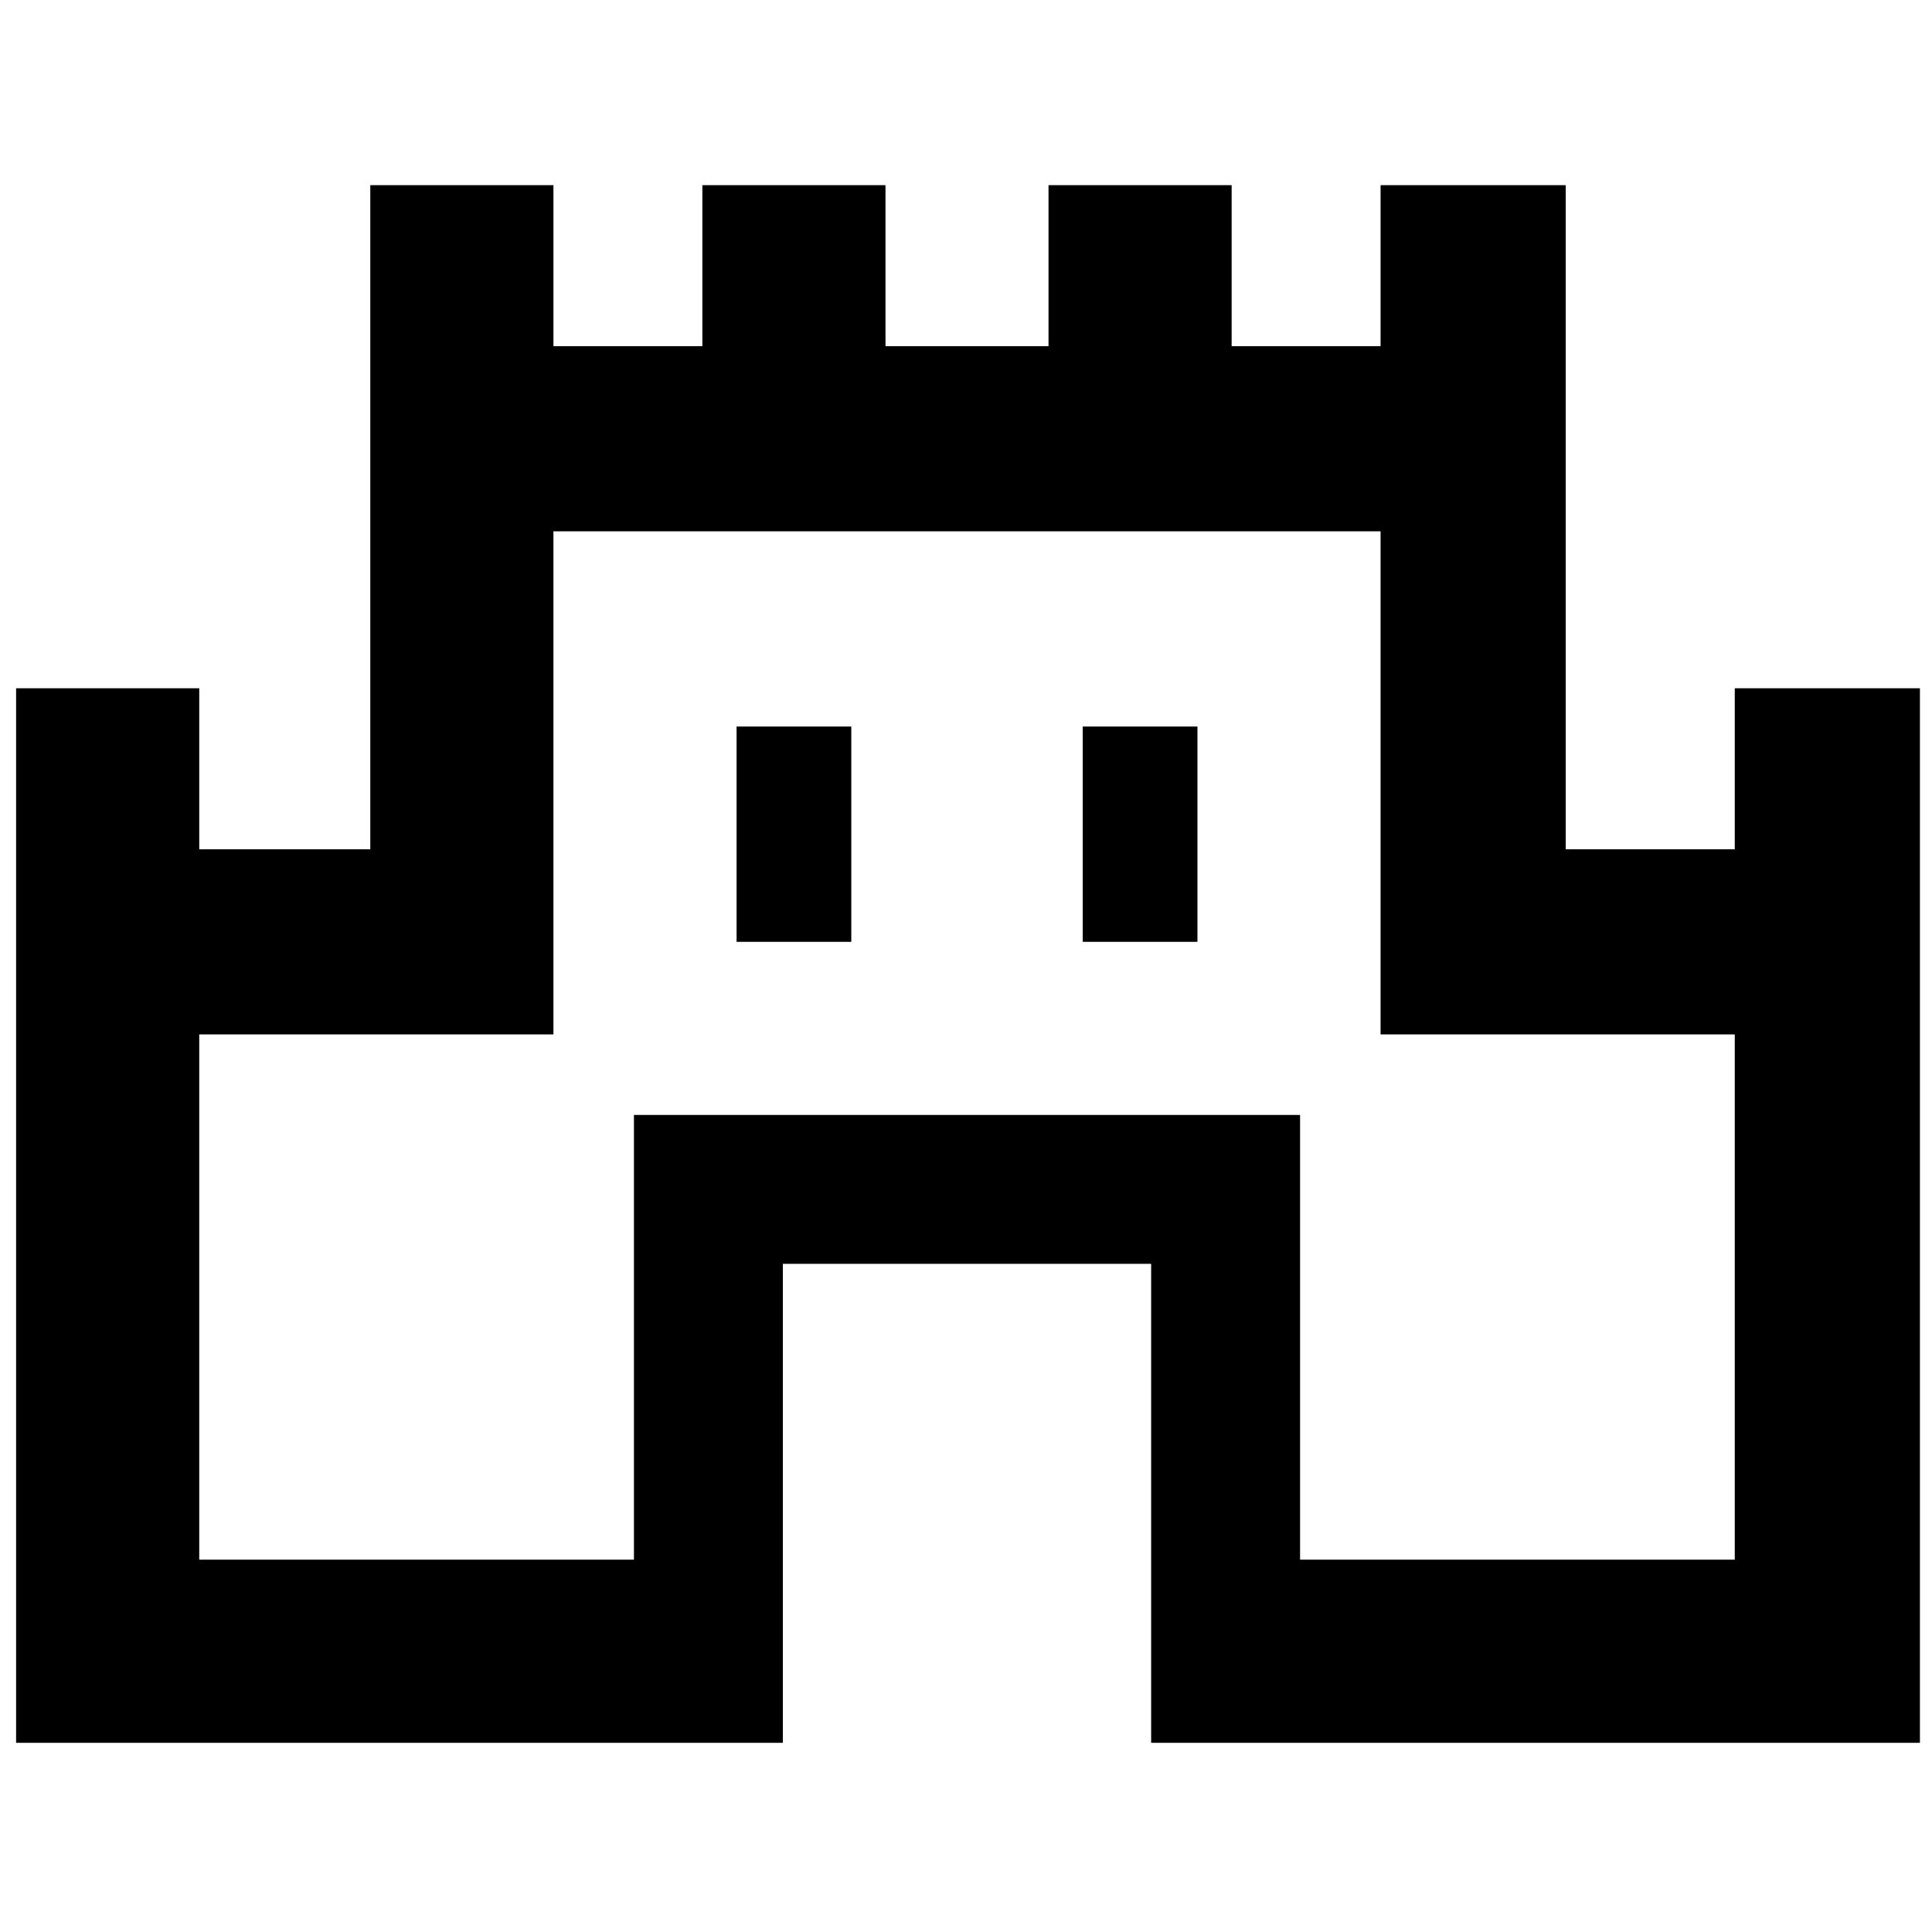 <svg xmlns="http://www.w3.org/2000/svg" height="48" viewBox="0 -960 960 960" width="48"><path d="M8-94v-524h91v80h85v-330h91v80h74v-80h91v80h81v-80h91v80h74v-80h92v330h84v-80h92v524H572v-238H389v238H8Zm91-91h216v-221h331v221h216v-261H686v-250H275v250H99v261Zm267-307h57v-107h-57v107Zm172 0h57v-107h-57v107Zm-58 52Z"/></svg>